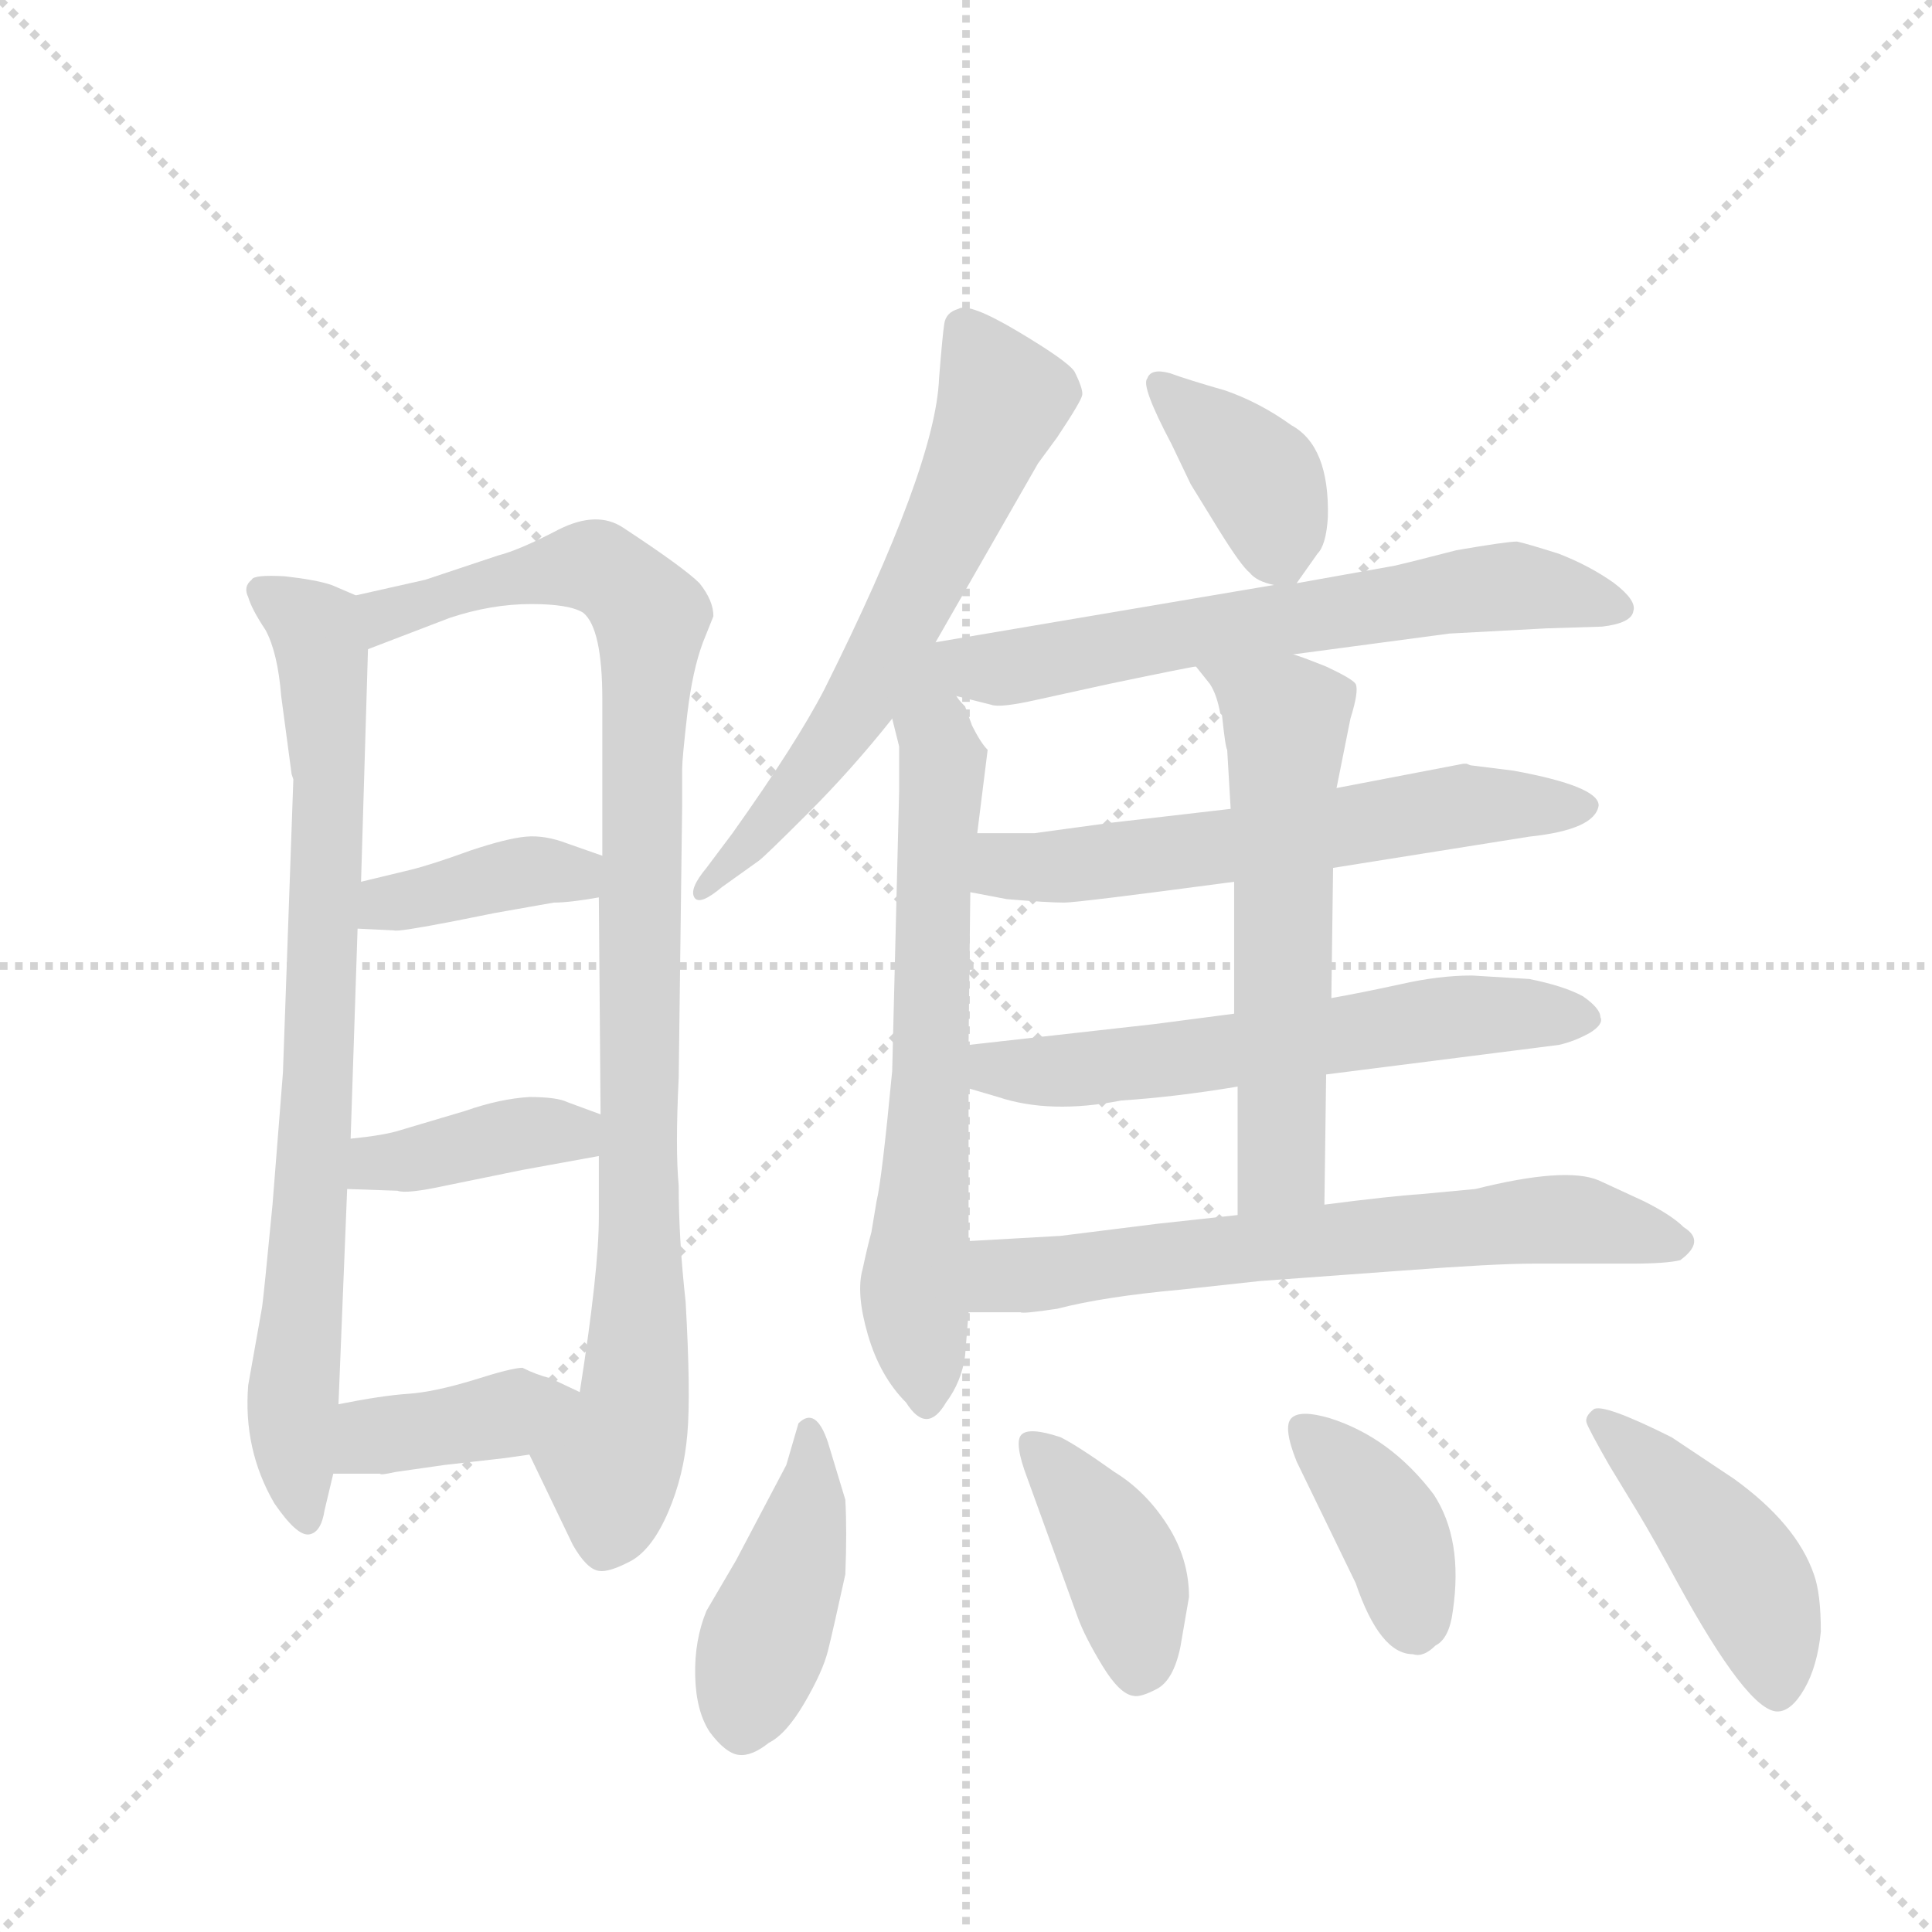 <svg version="1.1" viewBox="0 0 1024 1024" xmlns="http://www.w3.org/2000/svg">
  <g stroke="lightgray" stroke-dasharray="1,1" stroke-width="1" transform="scale(4, 4)">
    <line x1="0" y1="0" x2="256" y2="256"></line>
    <line x1="256" y1="0" x2="0" y2="256"></line>
    <line x1="128" y1="0" x2="128" y2="256"></line>
    <line x1="0" y1="128" x2="256" y2="128"></line>
  </g>
  <g transform="scale(0.92, -0.92) translate(60, -900)">
    <style type="text/css">
      
        @keyframes keyframes0 {
          from {
            stroke: blue;
            stroke-dashoffset: 810;
            stroke-width: 128;
          }
          73% {
            animation-timing-function: step-end;
            stroke: blue;
            stroke-dashoffset: 0;
            stroke-width: 128;
          }
          to {
            stroke: black;
            stroke-width: 1024;
          }
        }
        #make-me-a-hanzi-animation-0 {
          animation: keyframes0 0.909s both;
          animation-delay: 0s;
          animation-timing-function: linear;
        }
      
        @keyframes keyframes1 {
          from {
            stroke: blue;
            stroke-dashoffset: 976;
            stroke-width: 128;
          }
          76% {
            animation-timing-function: step-end;
            stroke: blue;
            stroke-dashoffset: 0;
            stroke-width: 128;
          }
          to {
            stroke: black;
            stroke-width: 1024;
          }
        }
        #make-me-a-hanzi-animation-1 {
          animation: keyframes1 1.044s both;
          animation-delay: 0.909s;
          animation-timing-function: linear;
        }
      
        @keyframes keyframes2 {
          from {
            stroke: blue;
            stroke-dashoffset: 389;
            stroke-width: 128;
          }
          56% {
            animation-timing-function: step-end;
            stroke: blue;
            stroke-dashoffset: 0;
            stroke-width: 128;
          }
          to {
            stroke: black;
            stroke-width: 1024;
          }
        }
        #make-me-a-hanzi-animation-2 {
          animation: keyframes2 0.567s both;
          animation-delay: 1.953s;
          animation-timing-function: linear;
        }
      
        @keyframes keyframes3 {
          from {
            stroke: blue;
            stroke-dashoffset: 393;
            stroke-width: 128;
          }
          56% {
            animation-timing-function: step-end;
            stroke: blue;
            stroke-dashoffset: 0;
            stroke-width: 128;
          }
          to {
            stroke: black;
            stroke-width: 1024;
          }
        }
        #make-me-a-hanzi-animation-3 {
          animation: keyframes3 0.57s both;
          animation-delay: 2.52s;
          animation-timing-function: linear;
        }
      
        @keyframes keyframes4 {
          from {
            stroke: blue;
            stroke-dashoffset: 393;
            stroke-width: 128;
          }
          56% {
            animation-timing-function: step-end;
            stroke: blue;
            stroke-dashoffset: 0;
            stroke-width: 128;
          }
          to {
            stroke: black;
            stroke-width: 1024;
          }
        }
        #make-me-a-hanzi-animation-4 {
          animation: keyframes4 0.57s both;
          animation-delay: 3.09s;
          animation-timing-function: linear;
        }
      
        @keyframes keyframes5 {
          from {
            stroke: blue;
            stroke-dashoffset: 638;
            stroke-width: 128;
          }
          67% {
            animation-timing-function: step-end;
            stroke: blue;
            stroke-dashoffset: 0;
            stroke-width: 128;
          }
          to {
            stroke: black;
            stroke-width: 1024;
          }
        }
        #make-me-a-hanzi-animation-5 {
          animation: keyframes5 0.769s both;
          animation-delay: 3.66s;
          animation-timing-function: linear;
        }
      
        @keyframes keyframes6 {
          from {
            stroke: blue;
            stroke-dashoffset: 688;
            stroke-width: 128;
          }
          69% {
            animation-timing-function: step-end;
            stroke: blue;
            stroke-dashoffset: 0;
            stroke-width: 128;
          }
          to {
            stroke: black;
            stroke-width: 1024;
          }
        }
        #make-me-a-hanzi-animation-6 {
          animation: keyframes6 0.81s both;
          animation-delay: 4.429s;
          animation-timing-function: linear;
        }
      
        @keyframes keyframes7 {
          from {
            stroke: blue;
            stroke-dashoffset: 386;
            stroke-width: 128;
          }
          56% {
            animation-timing-function: step-end;
            stroke: blue;
            stroke-dashoffset: 0;
            stroke-width: 128;
          }
          to {
            stroke: black;
            stroke-width: 1024;
          }
        }
        #make-me-a-hanzi-animation-7 {
          animation: keyframes7 0.564s both;
          animation-delay: 5.239s;
          animation-timing-function: linear;
        }
      
        @keyframes keyframes8 {
          from {
            stroke: blue;
            stroke-dashoffset: 650;
            stroke-width: 128;
          }
          68% {
            animation-timing-function: step-end;
            stroke: blue;
            stroke-dashoffset: 0;
            stroke-width: 128;
          }
          to {
            stroke: black;
            stroke-width: 1024;
          }
        }
        #make-me-a-hanzi-animation-8 {
          animation: keyframes8 0.779s both;
          animation-delay: 5.803s;
          animation-timing-function: linear;
        }
      
        @keyframes keyframes9 {
          from {
            stroke: blue;
            stroke-dashoffset: 610;
            stroke-width: 128;
          }
          67% {
            animation-timing-function: step-end;
            stroke: blue;
            stroke-dashoffset: 0;
            stroke-width: 128;
          }
          to {
            stroke: black;
            stroke-width: 1024;
          }
        }
        #make-me-a-hanzi-animation-9 {
          animation: keyframes9 0.746s both;
          animation-delay: 6.582s;
          animation-timing-function: linear;
        }
      
        @keyframes keyframes10 {
          from {
            stroke: blue;
            stroke-dashoffset: 607;
            stroke-width: 128;
          }
          66% {
            animation-timing-function: step-end;
            stroke: blue;
            stroke-dashoffset: 0;
            stroke-width: 128;
          }
          to {
            stroke: black;
            stroke-width: 1024;
          }
        }
        #make-me-a-hanzi-animation-10 {
          animation: keyframes10 0.744s both;
          animation-delay: 7.328s;
          animation-timing-function: linear;
        }
      
        @keyframes keyframes11 {
          from {
            stroke: blue;
            stroke-dashoffset: 596;
            stroke-width: 128;
          }
          66% {
            animation-timing-function: step-end;
            stroke: blue;
            stroke-dashoffset: 0;
            stroke-width: 128;
          }
          to {
            stroke: black;
            stroke-width: 1024;
          }
        }
        #make-me-a-hanzi-animation-11 {
          animation: keyframes11 0.735s both;
          animation-delay: 8.072s;
          animation-timing-function: linear;
        }
      
        @keyframes keyframes12 {
          from {
            stroke: blue;
            stroke-dashoffset: 665;
            stroke-width: 128;
          }
          68% {
            animation-timing-function: step-end;
            stroke: blue;
            stroke-dashoffset: 0;
            stroke-width: 128;
          }
          to {
            stroke: black;
            stroke-width: 1024;
          }
        }
        #make-me-a-hanzi-animation-12 {
          animation: keyframes12 0.791s both;
          animation-delay: 8.807s;
          animation-timing-function: linear;
        }
      
        @keyframes keyframes13 {
          from {
            stroke: blue;
            stroke-dashoffset: 431;
            stroke-width: 128;
          }
          58% {
            animation-timing-function: step-end;
            stroke: blue;
            stroke-dashoffset: 0;
            stroke-width: 128;
          }
          to {
            stroke: black;
            stroke-width: 1024;
          }
        }
        #make-me-a-hanzi-animation-13 {
          animation: keyframes13 0.601s both;
          animation-delay: 9.598s;
          animation-timing-function: linear;
        }
      
        @keyframes keyframes14 {
          from {
            stroke: blue;
            stroke-dashoffset: 405;
            stroke-width: 128;
          }
          57% {
            animation-timing-function: step-end;
            stroke: blue;
            stroke-dashoffset: 0;
            stroke-width: 128;
          }
          to {
            stroke: black;
            stroke-width: 1024;
          }
        }
        #make-me-a-hanzi-animation-14 {
          animation: keyframes14 0.58s both;
          animation-delay: 10.199s;
          animation-timing-function: linear;
        }
      
        @keyframes keyframes15 {
          from {
            stroke: blue;
            stroke-dashoffset: 388;
            stroke-width: 128;
          }
          56% {
            animation-timing-function: step-end;
            stroke: blue;
            stroke-dashoffset: 0;
            stroke-width: 128;
          }
          to {
            stroke: black;
            stroke-width: 1024;
          }
        }
        #make-me-a-hanzi-animation-15 {
          animation: keyframes15 0.566s both;
          animation-delay: 10.779s;
          animation-timing-function: linear;
        }
      
        @keyframes keyframes16 {
          from {
            stroke: blue;
            stroke-dashoffset: 448;
            stroke-width: 128;
          }
          59% {
            animation-timing-function: step-end;
            stroke: blue;
            stroke-dashoffset: 0;
            stroke-width: 128;
          }
          to {
            stroke: black;
            stroke-width: 1024;
          }
        }
        #make-me-a-hanzi-animation-16 {
          animation: keyframes16 0.615s both;
          animation-delay: 11.345s;
          animation-timing-function: linear;
        }
      
    </style>
    
      <path d="M 108 454 L 109 451 L 103 282 L 97 206 Q 92 154 91 147 L 83 102 Q 80 65 98 34 Q 111 15 118 16 Q 125 17 127 30 L 132 51 L 135 91 L 140 215 L 142 244 L 146 365 L 148 392 L 152 526 C 153 554 153 554 145 557 L 131 563 Q 122 566 104 568 Q 86 569 85 566 Q 80 562 83 556 Q 85 549 93 537 Q 100 524 102 499 L 108 454 Z" fill="lightgray"></path>
    
      <path d="M 245 62 L 270 10 Q 278 -4 285 -5 Q 291 -6 304 1 Q 316 8 325 29 Q 334 50 336 74 Q 338 97 335 150 Q 331 186 331 217 Q 329 238 331 279 L 333 436 L 333 457 Q 333 463 336 489 Q 339 514 345 530 L 351 545 Q 351 554 343 564 Q 334 573 299 596 Q 284 606 262 595 Q 239 583 227 580 L 185 566 L 145 557 C 116 550 124 515 152 526 L 199 544 Q 223 552 246 552 Q 268 552 276 547 Q 287 538 287 497 L 287 407 L 285 383 L 286 258 L 285 234 L 285 199 Q 285 168 274 98 C 270 68 232 89 245 62 Z" fill="lightgray"></path>
    
      <path d="M 146 365 L 167 364 Q 169 363 200 369 L 225 374 L 259 380 Q 268 380 285 383 C 315 388 315 397 287 407 L 267 414 Q 254 419 243 418 Q 232 417 211 410 Q 189 402 177 399 L 148 392 C 119 385 116 366 146 365 Z" fill="lightgray"></path>
    
      <path d="M 140 215 L 169 214 Q 174 212 197 217 L 241 226 L 285 234 C 315 239 314 248 286 258 L 267 265 Q 261 268 245 268 Q 228 267 208 260 L 171 249 Q 162 246 142 244 C 112 241 110 216 140 215 Z" fill="lightgray"></path>
    
      <path d="M 132 51 L 159 51 Q 159 50 168 52 L 196 56 L 231 60 L 245 62 C 275 66 301 85 274 98 L 257 106 Q 249 108 241 112 Q 235 112 213 105 Q 190 98 175 97 Q 160 96 135 91 C 106 85 102 51 132 51 Z" fill="lightgray"></path>
    
      <path d="M 479 530 L 538 633 L 549 648 Q 563 669 563.5 672.5 Q 564 676 559 686 Q 555 692 526.5 709 Q 498 726 492 722 Q 485 720 484 713.5 Q 483 707 481 682 Q 479 631 415 503 Q 399 472 362 420 L 347 400 Q 337 388 340 383 Q 343 378 356 389 L 377 404 Q 380 406 405.5 431.5 Q 431 457 454 486 L 479 530 Z" fill="lightgray"></path>
    
      <path d="M 454 486 L 458 470 L 458 444 L 454 283 Q 448 220 445 208 L 442 190 Q 440 183 437 169 Q 433 155 440 131 Q 447 107 462 92 Q 474 73 485 92 Q 494 104 496 119 L 498 144 L 498 185 L 498 273 L 498 298 L 499 386 L 503 420 L 509 468 Q 505 472 500 482 L 496 493 Q 492 497 491 499 C 467 539 437 555 454 486 Z" fill="lightgray"></path>
    
      <path d="M 687 564 L 699 581 Q 704 586 705 602 Q 706 643 684 655 Q 666 668 646 675 Q 625 681 614 685 Q 603 688 601 682 Q 597 678 615 644 L 626 621 L 642 595 Q 655 574 660 570 Q 664 565 674 563 C 684 560 684 560 687 564 Z" fill="lightgray"></path>
    
      <path d="M 491 499 L 511 494 Q 516 492 538 497 L 579 506 Q 627 516 629 516 L 685 523 L 775 535 L 831 538 L 863 539 Q 880 541 881 548 Q 883 554 870 564 Q 856 574 838 581 Q 819 587 814 588 Q 808 588 779 583 Q 752 576 743 574 L 687 564 L 674 563 L 479 530 C 449 525 462 506 491 499 Z" fill="lightgray"></path>
    
      <path d="M 708 400 L 821 418 Q 859 422 861 436 Q 861 447 812 456 L 788 459 Q 787 459 785 460 L 783 460 L 710 446 L 649 434 L 580 426 L 536 420 L 503 420 C 473 420 470 392 499 386 L 520 382 Q 544 380 553 380 Q 561 380 651 392 L 708 400 Z" fill="lightgray"></path>
    
      <path d="M 788 338 Q 769 338 747 333 Q 724 328 707 325 L 651 316 L 605 310 L 498 298 C 468 295 469 281 498 273 L 515 268 Q 545 258 586 266 Q 617 268 653 274 L 704 281 L 838 298 Q 847 300 856 305 Q 864 310 862 314 Q 862 319 852 326 Q 841 332 821 336 L 788 338 Z" fill="lightgray"></path>
    
      <path d="M 707 325 L 708 400 L 710 446 L 718 486 Q 723 502 721 506 Q 719 509 704 516 Q 689 522 685 523 C 657 533 610 539 629 516 L 637 506 Q 641 500 643 489 L 644 488 Q 646 469 647 468 L 649 434 L 651 392 L 651 316 L 653 274 L 653 200 C 653 170 703 176 703 206 L 704 281 L 707 325 Z" fill="lightgray"></path>
    
      <path d="M 498 144 L 528 144 Q 529 143 549 146 Q 576 153 620 157 L 666 162 L 748 168 Q 801 172 823 172 L 879 172 Q 900 172 908 174 Q 923 185 910 193 Q 903 200 887 208 L 861 220 Q 842 228 790 215 L 758 212 Q 742 211 703 206 L 653 200 L 607 195 L 551 188 L 498 185 C 468 183 468 144 498 144 Z" fill="lightgray"></path>
    
      <path d="M 364 1 L 347 -28 Q 340 -45 340.5 -65.5 Q 341 -86 349 -98 Q 358 -110 365.5 -111 Q 373 -112 383 -104 Q 393 -99 403.5 -81 Q 414 -63 417 -51 Q 420 -39 427 -7 Q 428 18 427 36 L 417 69 Q 410 90 400 80 L 393 56 L 364 1 Z" fill="lightgray"></path>
    
      <path d="M 625 -20 Q 625 2 612.5 21.5 Q 600 41 582 52 Q 561 67 551 72 Q 533 78 528.5 73.5 Q 524 69 532 48 L 561 -32 Q 565 -43 575 -59.5 Q 585 -76 593 -77 Q 597 -78 606.5 -73 Q 616 -68 620 -49 L 625 -20 Z" fill="lightgray"></path>
    
      <path d="M 754 -53 Q 760 -55 767 -48 Q 775 -44 777 -28 Q 783 13 766 39 Q 741 72 706 83 Q 689 88 684 83 Q 679 78 687 58 L 721 -12 Q 735 -53 754 -53 Z" fill="lightgray"></path>
    
      <path d="M 884 28 Q 893 13 906 -11 Q 947 -86 964 -86 Q 972 -86 979.5 -73 Q 987 -60 989 -40 Q 989 -18 985 -7 Q 975 22 939 48 L 903 72 Q 863 92 858 88 Q 853 84 854 80.5 Q 855 77 867 56 L 884 28 Z" fill="lightgray"></path>
    
    
      <clipPath id="make-me-a-hanzi-clip-0">
        <path d="M 108 454 L 109 451 L 103 282 L 97 206 Q 92 154 91 147 L 83 102 Q 80 65 98 34 Q 111 15 118 16 Q 125 17 127 30 L 132 51 L 135 91 L 140 215 L 142 244 L 146 365 L 148 392 L 152 526 C 153 554 153 554 145 557 L 131 563 Q 122 566 104 568 Q 86 569 85 566 Q 80 562 83 556 Q 85 549 93 537 Q 100 524 102 499 L 108 454 Z"></path>
      </clipPath>
      <path clip-path="url(#make-me-a-hanzi-clip-0)" d="M 90 559 L 122 538 L 129 475 L 124 282 L 108 94 L 117 24" fill="none" id="make-me-a-hanzi-animation-0" stroke-dasharray="682 1364" stroke-linecap="round"></path>
    
      <clipPath id="make-me-a-hanzi-clip-1">
        <path d="M 245 62 L 270 10 Q 278 -4 285 -5 Q 291 -6 304 1 Q 316 8 325 29 Q 334 50 336 74 Q 338 97 335 150 Q 331 186 331 217 Q 329 238 331 279 L 333 436 L 333 457 Q 333 463 336 489 Q 339 514 345 530 L 351 545 Q 351 554 343 564 Q 334 573 299 596 Q 284 606 262 595 Q 239 583 227 580 L 185 566 L 145 557 C 116 550 124 515 152 526 L 199 544 Q 223 552 246 552 Q 268 552 276 547 Q 287 538 287 497 L 287 407 L 285 383 L 286 258 L 285 234 L 285 199 Q 285 168 274 98 C 270 68 232 89 245 62 Z"></path>
      </clipPath>
      <path clip-path="url(#make-me-a-hanzi-clip-1)" d="M 155 535 L 168 548 L 264 573 L 292 569 L 315 544 L 309 460 L 308 139 L 305 91 L 292 57 L 287 7" fill="none" id="make-me-a-hanzi-animation-1" stroke-dasharray="848 1696" stroke-linecap="round"></path>
    
      <clipPath id="make-me-a-hanzi-clip-2">
        <path d="M 146 365 L 167 364 Q 169 363 200 369 L 225 374 L 259 380 Q 268 380 285 383 C 315 388 315 397 287 407 L 267 414 Q 254 419 243 418 Q 232 417 211 410 Q 189 402 177 399 L 148 392 C 119 385 116 366 146 365 Z"></path>
      </clipPath>
      <path clip-path="url(#make-me-a-hanzi-clip-2)" d="M 152 371 L 162 379 L 223 394 L 270 396 L 279 402" fill="none" id="make-me-a-hanzi-animation-2" stroke-dasharray="261 522" stroke-linecap="round"></path>
    
      <clipPath id="make-me-a-hanzi-clip-3">
        <path d="M 140 215 L 169 214 Q 174 212 197 217 L 241 226 L 285 234 C 315 239 314 248 286 258 L 267 265 Q 261 268 245 268 Q 228 267 208 260 L 171 249 Q 162 246 142 244 C 112 241 110 216 140 215 Z"></path>
      </clipPath>
      <path clip-path="url(#make-me-a-hanzi-clip-3)" d="M 147 222 L 157 230 L 279 252" fill="none" id="make-me-a-hanzi-animation-3" stroke-dasharray="265 530" stroke-linecap="round"></path>
    
      <clipPath id="make-me-a-hanzi-clip-4">
        <path d="M 132 51 L 159 51 Q 159 50 168 52 L 196 56 L 231 60 L 245 62 C 275 66 301 85 274 98 L 257 106 Q 249 108 241 112 Q 235 112 213 105 Q 190 98 175 97 Q 160 96 135 91 C 106 85 102 51 132 51 Z"></path>
      </clipPath>
      <path clip-path="url(#make-me-a-hanzi-clip-4)" d="M 139 57 L 155 73 L 267 94" fill="none" id="make-me-a-hanzi-animation-4" stroke-dasharray="265 530" stroke-linecap="round"></path>
    
      <clipPath id="make-me-a-hanzi-clip-5">
        <path d="M 479 530 L 538 633 L 549 648 Q 563 669 563.5 672.5 Q 564 676 559 686 Q 555 692 526.5 709 Q 498 726 492 722 Q 485 720 484 713.5 Q 483 707 481 682 Q 479 631 415 503 Q 399 472 362 420 L 347 400 Q 337 388 340 383 Q 343 378 356 389 L 377 404 Q 380 406 405.5 431.5 Q 431 457 454 486 L 479 530 Z"></path>
      </clipPath>
      <path clip-path="url(#make-me-a-hanzi-clip-5)" d="M 496 710 L 518 670 L 483 588 L 434 493 L 343 386" fill="none" id="make-me-a-hanzi-animation-5" stroke-dasharray="510 1020" stroke-linecap="round"></path>
    
      <clipPath id="make-me-a-hanzi-clip-6">
        <path d="M 454 486 L 458 470 L 458 444 L 454 283 Q 448 220 445 208 L 442 190 Q 440 183 437 169 Q 433 155 440 131 Q 447 107 462 92 Q 474 73 485 92 Q 494 104 496 119 L 498 144 L 498 185 L 498 273 L 498 298 L 499 386 L 503 420 L 509 468 Q 505 472 500 482 L 496 493 Q 492 497 491 499 C 467 539 437 555 454 486 Z"></path>
      </clipPath>
      <path clip-path="url(#make-me-a-hanzi-clip-6)" d="M 478 524 L 476 495 L 483 461 L 467 168 L 474 94" fill="none" id="make-me-a-hanzi-animation-6" stroke-dasharray="560 1120" stroke-linecap="round"></path>
    
      <clipPath id="make-me-a-hanzi-clip-7">
        <path d="M 687 564 L 699 581 Q 704 586 705 602 Q 706 643 684 655 Q 666 668 646 675 Q 625 681 614 685 Q 603 688 601 682 Q 597 678 615 644 L 626 621 L 642 595 Q 655 574 660 570 Q 664 565 674 563 C 684 560 684 560 687 564 Z"></path>
      </clipPath>
      <path clip-path="url(#make-me-a-hanzi-clip-7)" d="M 608 679 L 666 624 L 680 576" fill="none" id="make-me-a-hanzi-animation-7" stroke-dasharray="258 516" stroke-linecap="round"></path>
    
      <clipPath id="make-me-a-hanzi-clip-8">
        <path d="M 491 499 L 511 494 Q 516 492 538 497 L 579 506 Q 627 516 629 516 L 685 523 L 775 535 L 831 538 L 863 539 Q 880 541 881 548 Q 883 554 870 564 Q 856 574 838 581 Q 819 587 814 588 Q 808 588 779 583 Q 752 576 743 574 L 687 564 L 674 563 L 479 530 C 449 525 462 506 491 499 Z"></path>
      </clipPath>
      <path clip-path="url(#make-me-a-hanzi-clip-8)" d="M 487 527 L 497 519 L 525 515 L 805 562 L 873 550" fill="none" id="make-me-a-hanzi-animation-8" stroke-dasharray="522 1044" stroke-linecap="round"></path>
    
      <clipPath id="make-me-a-hanzi-clip-9">
        <path d="M 708 400 L 821 418 Q 859 422 861 436 Q 861 447 812 456 L 788 459 Q 787 459 785 460 L 783 460 L 710 446 L 649 434 L 580 426 L 536 420 L 503 420 C 473 420 470 392 499 386 L 520 382 Q 544 380 553 380 Q 561 380 651 392 L 708 400 Z"></path>
      </clipPath>
      <path clip-path="url(#make-me-a-hanzi-clip-9)" d="M 505 391 L 518 400 L 636 410 L 780 436 L 853 435" fill="none" id="make-me-a-hanzi-animation-9" stroke-dasharray="482 964" stroke-linecap="round"></path>
    
      <clipPath id="make-me-a-hanzi-clip-10">
        <path d="M 788 338 Q 769 338 747 333 Q 724 328 707 325 L 651 316 L 605 310 L 498 298 C 468 295 469 281 498 273 L 515 268 Q 545 258 586 266 Q 617 268 653 274 L 704 281 L 838 298 Q 847 300 856 305 Q 864 310 862 314 Q 862 319 852 326 Q 841 332 821 336 L 788 338 Z"></path>
      </clipPath>
      <path clip-path="url(#make-me-a-hanzi-clip-10)" d="M 506 292 L 513 284 L 561 283 L 758 312 L 851 315" fill="none" id="make-me-a-hanzi-animation-10" stroke-dasharray="479 958" stroke-linecap="round"></path>
    
      <clipPath id="make-me-a-hanzi-clip-11">
        <path d="M 707 325 L 708 400 L 710 446 L 718 486 Q 723 502 721 506 Q 719 509 704 516 Q 689 522 685 523 C 657 533 610 539 629 516 L 637 506 Q 641 500 643 489 L 644 488 Q 646 469 647 468 L 649 434 L 651 392 L 651 316 L 653 274 L 653 200 C 653 170 703 176 703 206 L 704 281 L 707 325 Z"></path>
      </clipPath>
      <path clip-path="url(#make-me-a-hanzi-clip-11)" d="M 636 514 L 681 485 L 679 229 L 658 207" fill="none" id="make-me-a-hanzi-animation-11" stroke-dasharray="468 936" stroke-linecap="round"></path>
    
      <clipPath id="make-me-a-hanzi-clip-12">
        <path d="M 498 144 L 528 144 Q 529 143 549 146 Q 576 153 620 157 L 666 162 L 748 168 Q 801 172 823 172 L 879 172 Q 900 172 908 174 Q 923 185 910 193 Q 903 200 887 208 L 861 220 Q 842 228 790 215 L 758 212 Q 742 211 703 206 L 653 200 L 607 195 L 551 188 L 498 185 C 468 183 468 144 498 144 Z"></path>
      </clipPath>
      <path clip-path="url(#make-me-a-hanzi-clip-12)" d="M 506 151 L 518 164 L 531 166 L 822 197 L 858 196 L 906 184" fill="none" id="make-me-a-hanzi-animation-12" stroke-dasharray="537 1074" stroke-linecap="round"></path>
    
      <clipPath id="make-me-a-hanzi-clip-13">
        <path d="M 364 1 L 347 -28 Q 340 -45 340.5 -65.5 Q 341 -86 349 -98 Q 358 -110 365.5 -111 Q 373 -112 383 -104 Q 393 -99 403.5 -81 Q 414 -63 417 -51 Q 420 -39 427 -7 Q 428 18 427 36 L 417 69 Q 410 90 400 80 L 393 56 L 364 1 Z"></path>
      </clipPath>
      <path clip-path="url(#make-me-a-hanzi-clip-13)" d="M 407 72 L 402 16 L 367 -97" fill="none" id="make-me-a-hanzi-animation-13" stroke-dasharray="303 606" stroke-linecap="round"></path>
    
      <clipPath id="make-me-a-hanzi-clip-14">
        <path d="M 625 -20 Q 625 2 612.5 21.5 Q 600 41 582 52 Q 561 67 551 72 Q 533 78 528.5 73.5 Q 524 69 532 48 L 561 -32 Q 565 -43 575 -59.5 Q 585 -76 593 -77 Q 597 -78 606.5 -73 Q 616 -68 620 -49 L 625 -20 Z"></path>
      </clipPath>
      <path clip-path="url(#make-me-a-hanzi-clip-14)" d="M 534 68 L 582 8 L 591 -16 L 596 -62" fill="none" id="make-me-a-hanzi-animation-14" stroke-dasharray="277 554" stroke-linecap="round"></path>
    
      <clipPath id="make-me-a-hanzi-clip-15">
        <path d="M 754 -53 Q 760 -55 767 -48 Q 775 -44 777 -28 Q 783 13 766 39 Q 741 72 706 83 Q 689 88 684 83 Q 679 78 687 58 L 721 -12 Q 735 -53 754 -53 Z"></path>
      </clipPath>
      <path clip-path="url(#make-me-a-hanzi-clip-15)" d="M 690 77 L 739 23 L 754 -34" fill="none" id="make-me-a-hanzi-animation-15" stroke-dasharray="260 520" stroke-linecap="round"></path>
    
      <clipPath id="make-me-a-hanzi-clip-16">
        <path d="M 884 28 Q 893 13 906 -11 Q 947 -86 964 -86 Q 972 -86 979.5 -73 Q 987 -60 989 -40 Q 989 -18 985 -7 Q 975 22 939 48 L 903 72 Q 863 92 858 88 Q 853 84 854 80.5 Q 855 77 867 56 L 884 28 Z"></path>
      </clipPath>
      <path clip-path="url(#make-me-a-hanzi-clip-16)" d="M 862 81 L 935 8 L 957 -34 L 964 -75" fill="none" id="make-me-a-hanzi-animation-16" stroke-dasharray="320 640" stroke-linecap="round"></path>
    
  </g>
</svg>